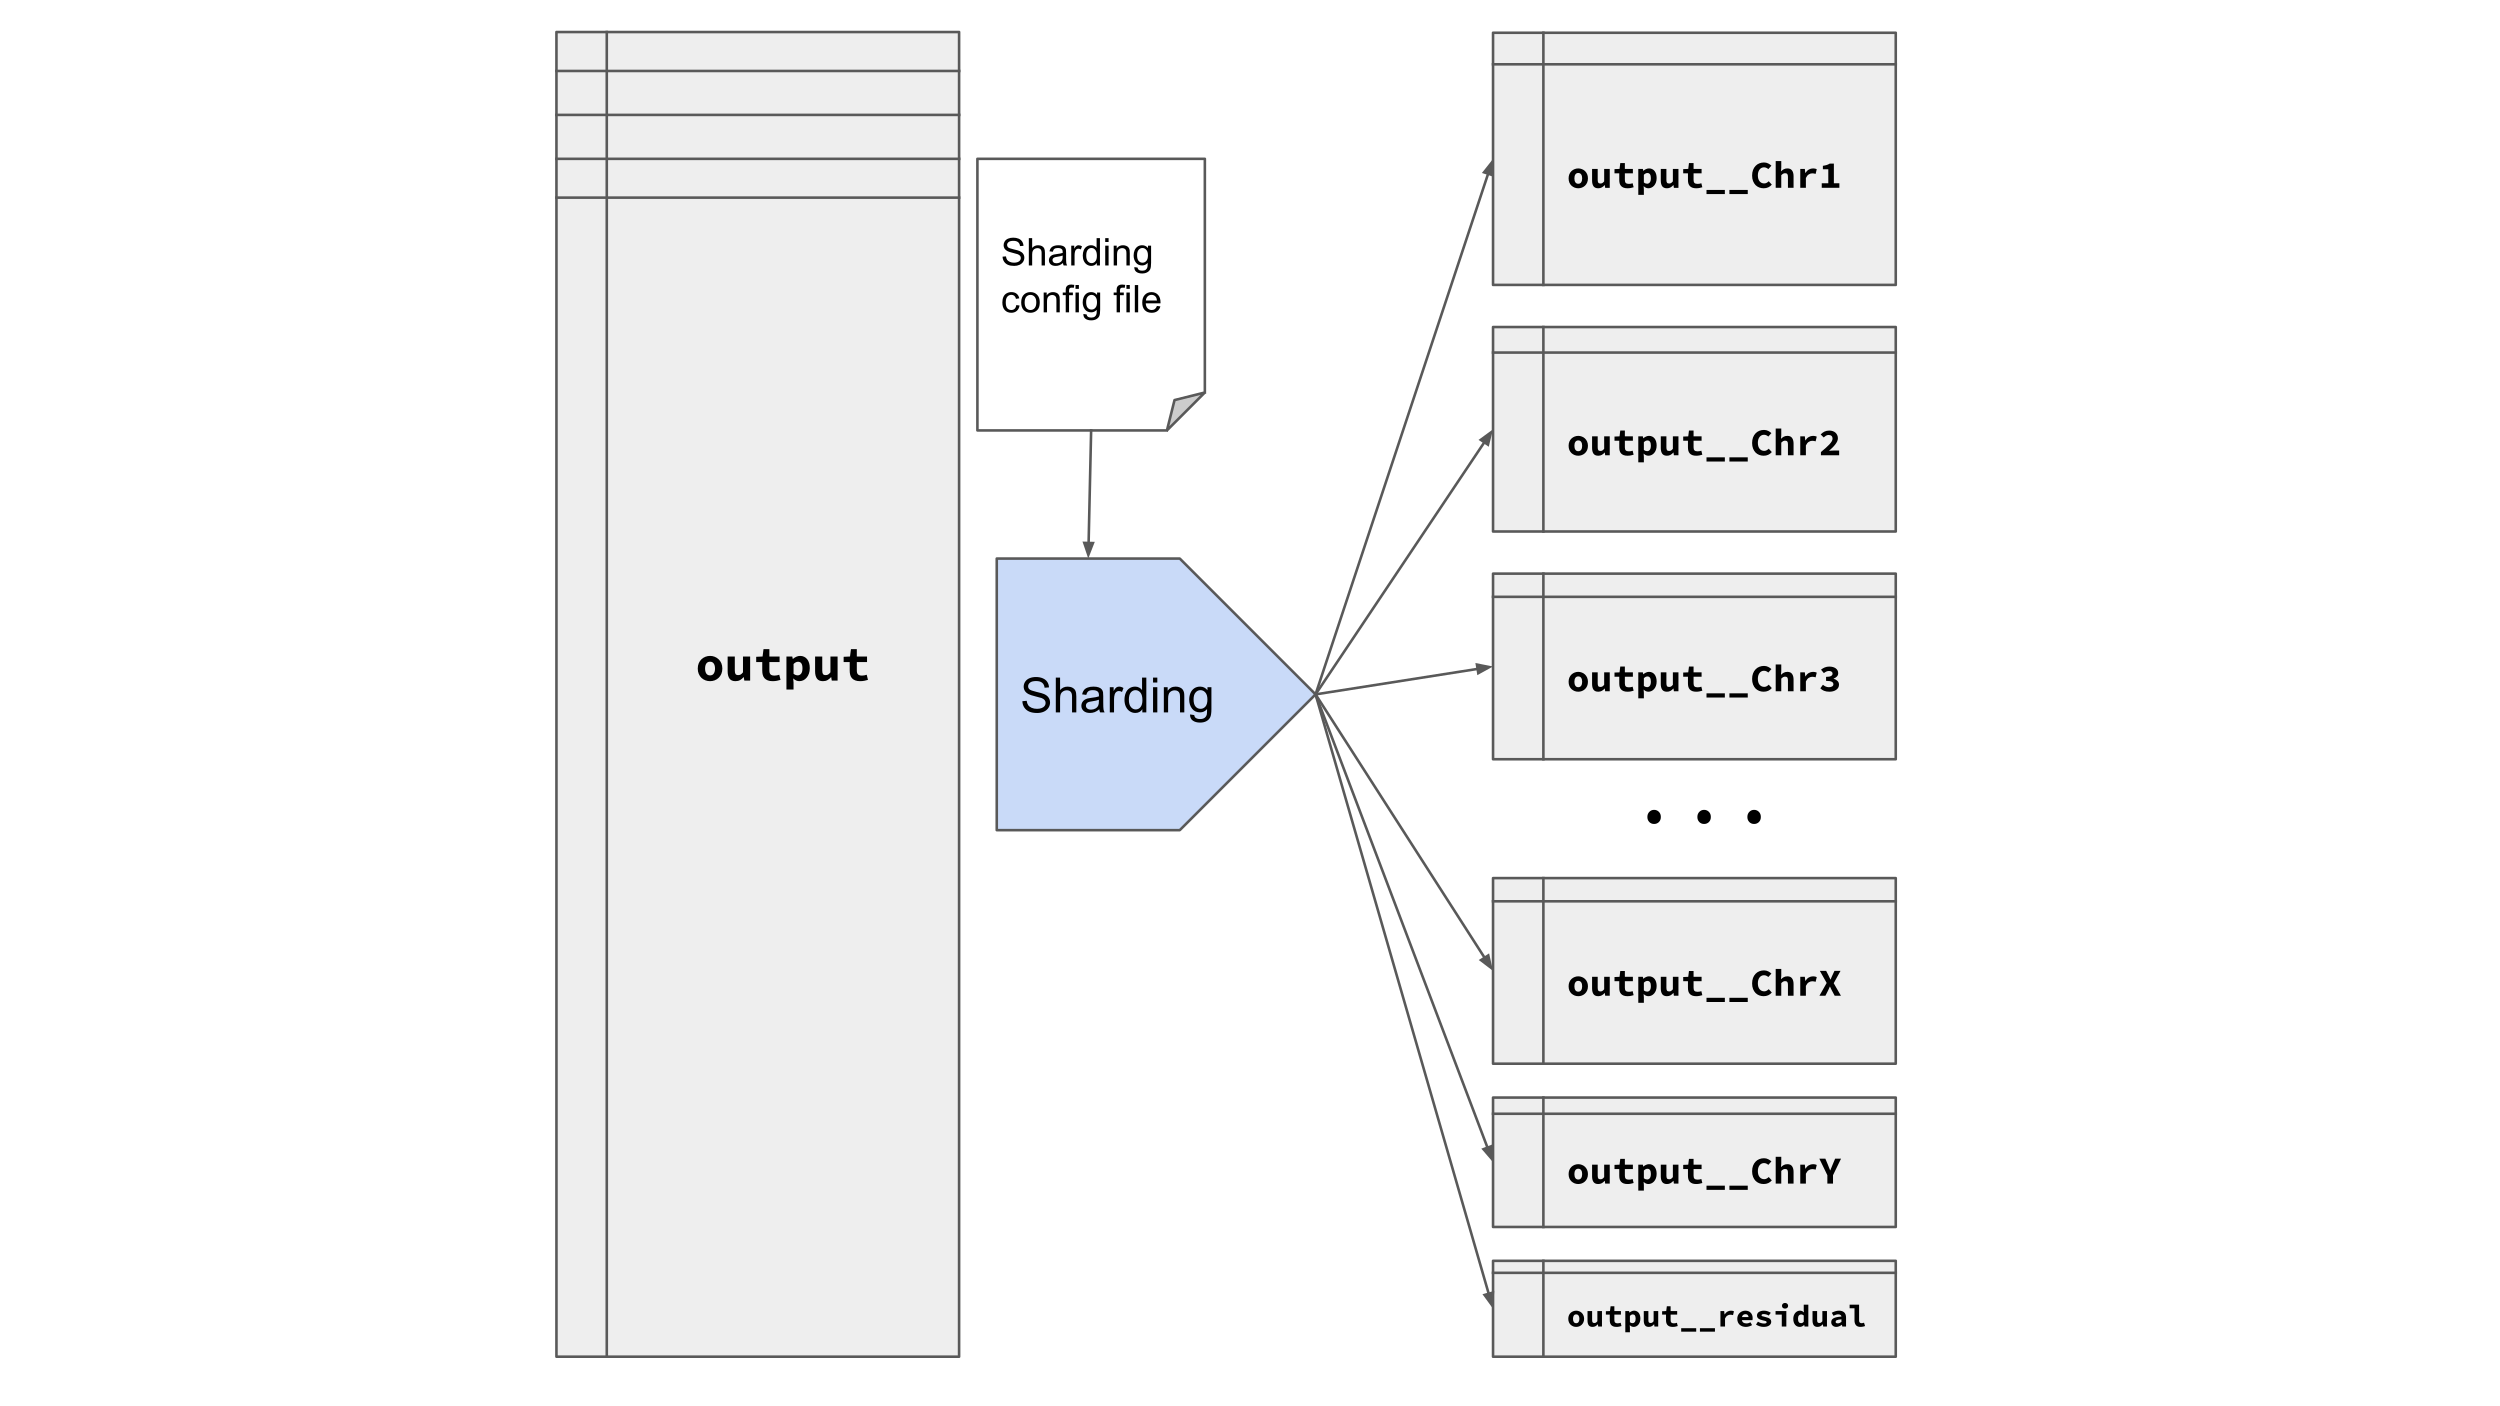<svg version="1.1" viewBox="0.0 0.0 960.0 540.0" fill="none" stroke="none" stroke-linecap="square" stroke-miterlimit="10" xmlns:xlink="http://www.w3.org/1999/xlink" xmlns="http://www.w3.org/2000/svg"><rect x="0.0" y="0.0" width="960.0" height="540.0" fill="#808080" stroke="none"/><clipPath id="g85b00560bb_0_225.0"><path d="m0 0l960.0 0l0 540.0l-960.0 0l0 -540.0z" clip-rule="nonzero"/></clipPath><g clip-path="url(#g85b00560bb_0_225.0)"><path fill="#ffffff" d="m0 0l960.0 0l0 540.0l-960.0 0z" fill-rule="evenodd"/><path fill="#eeeeee" d="m213.675 12.294l154.618 0l0 508.685l-154.618 0z" fill-rule="evenodd"/><path fill="#000000" fill-opacity="0.0" d="m233.002 12.294l0 508.685m-19.327 -445.099l154.618 0" fill-rule="evenodd"/><path fill="#000000" fill-opacity="0.0" d="m213.675 12.294l154.618 0l0 508.685l-154.618 0z" fill-rule="evenodd"/><path stroke="#595959" stroke-width="1.0" stroke-linejoin="round" stroke-linecap="butt" d="m233.002 12.294l0 508.685m-19.327 -445.099l154.618 0" fill-rule="evenodd"/><path stroke="#595959" stroke-width="1.0" stroke-linejoin="round" stroke-linecap="butt" d="m213.675 12.294l154.618 0l0 508.685l-154.618 0z" fill-rule="evenodd"/><path fill="#000000" d="m272.66 261.568q-0.906 0 -1.766 -0.312q-0.844 -0.328 -1.516 -0.938q-0.656 -0.625 -1.047 -1.531q-0.391 -0.906 -0.391 -2.062q0 -1.156 0.391 -2.063q0.391 -0.906 1.047 -1.516q0.672 -0.625 1.516 -0.953q0.859 -0.328 1.766 -0.328q0.922 0 1.766 0.328q0.844 0.328 1.5 0.953q0.672 0.609 1.062 1.516q0.391 0.906 0.391 2.063q0 1.156 -0.391 2.062q-0.391 0.906 -1.062 1.531q-0.656 0.609 -1.5 0.938q-0.844 0.312 -1.766 0.312zm0 -2.219q0.953 0 1.422 -0.703q0.484 -0.719 0.484 -1.922q0 -1.219 -0.484 -1.922q-0.469 -0.703 -1.422 -0.703q-0.953 0 -1.438 0.703q-0.469 0.703 -0.469 1.922q0 1.203 0.469 1.922q0.484 0.703 1.438 0.703zm9.756 2.219q-1.578 0 -2.297 -1.0q-0.703 -1.016 -0.703 -2.766l0 -5.703l2.75 0l0 5.344q0 0.938 0.266 1.375q0.281 0.422 1.078 0.422q0.516 0 0.906 -0.219q0.406 -0.234 0.891 -0.844l0 -6.078l2.75 0l0 9.25l-2.234 0l-0.219 -1.328l-0.062 0q-0.625 0.719 -1.375 1.141q-0.734 0.406 -1.75 0.406zm14.272 0q-1.094 0 -1.859 -0.297q-0.766 -0.297 -1.25 -0.828q-0.469 -0.531 -0.672 -1.266q-0.203 -0.75 -0.203 -1.672l0 -3.266l-2.328 0l0 -2.031l2.453 -0.109l0.359 -2.844l2.25 0l0 2.844l3.922 0l0 2.141l-3.922 0l0 3.25q0 1.062 0.469 1.5q0.469 0.438 1.5 0.438q0.516 0 0.953 -0.094q0.438 -0.094 0.875 -0.234l0.484 1.969q-0.625 0.188 -1.359 0.344q-0.734 0.156 -1.672 0.156zm5.303 3.219l0 -12.688l2.234 0l0.203 0.922l0.062 0q0.562 -0.5 1.281 -0.828q0.734 -0.328 1.484 -0.328q0.859 0 1.547 0.344q0.688 0.328 1.172 0.953q0.484 0.609 0.734 1.484q0.25 0.859 0.25 1.922q0 1.203 -0.344 2.125q-0.328 0.922 -0.891 1.562q-0.547 0.641 -1.266 0.984q-0.719 0.328 -1.5 0.328q-1.281 0 -2.281 -1.0l-0.078 0l0.125 1.516l0 2.703l-2.734 0zm4.328 -5.453q0.781 0 1.297 -0.641q0.531 -0.641 0.531 -2.078q0 -2.5 -1.703 -2.5q-0.875 0 -1.719 0.859l0 3.75q0.406 0.328 0.812 0.469q0.422 0.141 0.781 0.141zm9.678 2.234q-1.578 0 -2.297 -1.0q-0.703 -1.016 -0.703 -2.766l0 -5.703l2.75 0l0 5.344q0 0.938 0.266 1.375q0.281 0.422 1.078 0.422q0.516 0 0.906 -0.219q0.406 -0.234 0.891 -0.844l0 -6.078l2.75 0l0 9.25l-2.234 0l-0.219 -1.328l-0.062 0q-0.625 0.719 -1.375 1.141q-0.734 0.406 -1.75 0.406zm14.272 0q-1.094 0 -1.859 -0.297q-0.766 -0.297 -1.25 -0.828q-0.469 -0.531 -0.672 -1.266q-0.203 -0.75 -0.203 -1.672l0 -3.266l-2.328 0l0 -2.031l2.453 -0.109l0.359 -2.844l2.25 0l0 2.844l3.922 0l0 2.141l-3.922 0l0 3.25q0 1.062 0.469 1.5q0.469 0.438 1.5 0.438q0.516 0 0.953 -0.094q0.438 -0.094 0.875 -0.234l0.484 1.969q-0.625 0.188 -1.359 0.344q-0.734 0.156 -1.672 0.156z" fill-rule="nonzero"/><path fill="#c9daf8" d="m382.753 214.491l70.283 0l52.142 52.142l-52.142 52.142l-70.283 0z" fill-rule="evenodd"/><path stroke="#595959" stroke-width="1.0" stroke-linejoin="round" stroke-linecap="butt" d="m382.753 214.491l70.283 0l52.142 52.142l-52.142 52.142l-70.283 0z" fill-rule="evenodd"/><path fill="#000000" d="m392.597 269.256l1.656 -0.141q0.125 1.0 0.547 1.641q0.438 0.641 1.344 1.047q0.922 0.391 2.062 0.391q1.0 0 1.781 -0.297q0.781 -0.297 1.156 -0.812q0.375 -0.531 0.375 -1.156q0 -0.625 -0.375 -1.094q-0.359 -0.469 -1.188 -0.797q-0.547 -0.203 -2.391 -0.641q-1.828 -0.453 -2.562 -0.844q-0.969 -0.5 -1.438 -1.234q-0.469 -0.75 -0.469 -1.672q0 -1.0 0.578 -1.875q0.578 -0.891 1.672 -1.344q1.109 -0.453 2.453 -0.453q1.484 0 2.609 0.484q1.141 0.469 1.75 1.406q0.609 0.922 0.656 2.094l-1.688 0.125q-0.141 -1.266 -0.938 -1.906q-0.781 -0.656 -2.312 -0.656q-1.609 0 -2.344 0.594q-0.734 0.594 -0.734 1.422q0 0.719 0.531 1.172q0.5 0.469 2.656 0.969q2.156 0.484 2.953 0.844q1.172 0.531 1.719 1.359q0.562 0.828 0.562 1.906q0 1.062 -0.609 2.016q-0.609 0.938 -1.75 1.469q-1.141 0.516 -2.578 0.516q-1.812 0 -3.047 -0.531q-1.219 -0.531 -1.922 -1.594q-0.688 -1.062 -0.719 -2.406zm12.834 4.297l0 -13.359l1.641 0l0 4.797q1.141 -1.328 2.891 -1.328q1.078 0 1.859 0.422q0.797 0.422 1.141 1.172q0.344 0.75 0.344 2.172l0 6.125l-1.641 0l0 -6.125q0 -1.234 -0.531 -1.797q-0.531 -0.562 -1.516 -0.562q-0.719 0 -1.359 0.391q-0.641 0.375 -0.922 1.016q-0.266 0.641 -0.266 1.781l0 5.297l-1.641 0zm16.688 -1.188q-0.922 0.766 -1.766 1.094q-0.828 0.312 -1.797 0.312q-1.594 0 -2.453 -0.781q-0.859 -0.781 -0.859 -1.984q0 -0.719 0.328 -1.297q0.328 -0.594 0.844 -0.938q0.531 -0.359 1.188 -0.547q0.469 -0.125 1.453 -0.25q1.984 -0.234 2.922 -0.562q0.016 -0.344 0.016 -0.422q0 -1.0 -0.469 -1.422q-0.625 -0.547 -1.875 -0.547q-1.156 0 -1.703 0.406q-0.547 0.406 -0.812 1.422l-1.609 -0.219q0.219 -1.016 0.719 -1.641q0.5 -0.641 1.453 -0.984q0.953 -0.344 2.188 -0.344q1.25 0 2.016 0.297q0.781 0.281 1.141 0.734q0.375 0.438 0.516 1.109q0.078 0.422 0.078 1.516l0 2.188q0 2.281 0.109 2.891q0.109 0.594 0.406 1.156l-1.703 0q-0.266 -0.516 -0.328 -1.188zm-0.141 -3.672q-0.891 0.375 -2.672 0.625q-1.016 0.141 -1.438 0.328q-0.422 0.188 -0.656 0.531q-0.219 0.344 -0.219 0.781q0 0.656 0.5 1.094q0.5 0.438 1.453 0.438q0.938 0 1.672 -0.406q0.75 -0.422 1.094 -1.141q0.266 -0.562 0.266 -1.641l0 -0.609zm4.188 4.859l0 -9.672l1.469 0l0 1.469q0.562 -1.031 1.031 -1.359q0.484 -0.328 1.062 -0.328q0.828 0 1.688 0.531l-0.562 1.516q-0.609 -0.359 -1.203 -0.359q-0.547 0 -0.969 0.328q-0.422 0.328 -0.609 0.891q-0.281 0.875 -0.281 1.922l0 5.062l-1.625 0zm12.494 0l0 -1.219q-0.906 1.438 -2.703 1.438q-1.156 0 -2.125 -0.641q-0.969 -0.641 -1.5 -1.781q-0.531 -1.141 -0.531 -2.625q0 -1.453 0.484 -2.625q0.484 -1.188 1.438 -1.812q0.969 -0.625 2.172 -0.625q0.875 0 1.547 0.375q0.688 0.359 1.109 0.953l0 -4.797l1.641 0l0 13.359l-1.531 0zm-5.172 -4.828q0 1.859 0.781 2.781q0.781 0.922 1.844 0.922q1.078 0 1.828 -0.875q0.75 -0.891 0.75 -2.688q0 -1.984 -0.766 -2.906q-0.766 -0.938 -1.891 -0.938q-1.078 0 -1.812 0.891q-0.734 0.891 -0.734 2.812zm9.282 -6.641l0 -1.891l1.641 0l0 1.891l-1.641 0zm0 11.469l0 -9.672l1.641 0l0 9.672l-1.641 0zm4.145 0l0 -9.672l1.469 0l0 1.375q1.062 -1.594 3.078 -1.594q0.875 0 1.609 0.312q0.734 0.312 1.094 0.828q0.375 0.5 0.516 1.203q0.094 0.453 0.094 1.594l0 5.953l-1.641 0l0 -5.891q0 -1.0 -0.203 -1.484q-0.188 -0.5 -0.672 -0.797q-0.484 -0.297 -1.141 -0.297q-1.047 0 -1.812 0.672q-0.75 0.656 -0.75 2.516l0 5.281l-1.641 0zm10.063 0.797l1.594 0.234q0.109 0.75 0.562 1.078q0.609 0.453 1.672 0.453q1.141 0 1.75 -0.453q0.625 -0.453 0.844 -1.266q0.125 -0.5 0.109 -2.109q-1.062 1.266 -2.672 1.266q-2.0 0 -3.094 -1.438q-1.094 -1.438 -1.094 -3.453q0 -1.391 0.5 -2.562q0.516 -1.172 1.453 -1.797q0.953 -0.641 2.25 -0.641q1.703 0 2.812 1.375l0 -1.156l1.516 0l0 8.359q0 2.266 -0.469 3.203q-0.453 0.938 -1.453 1.484q-0.984 0.547 -2.453 0.547q-1.719 0 -2.797 -0.781q-1.062 -0.766 -1.031 -2.344zm1.359 -5.812q0 1.906 0.75 2.781q0.766 0.875 1.906 0.875q1.125 0 1.891 -0.859q0.766 -0.875 0.766 -2.734q0 -1.781 -0.797 -2.672q-0.781 -0.906 -1.891 -0.906q-1.094 0 -1.859 0.891q-0.766 0.875 -0.766 2.625z" fill-rule="nonzero"/><path fill="#eeeeee" d="m573.328 12.577l154.64 0l0 96.832l-154.64 0z" fill-rule="evenodd"/><path fill="#000000" fill-opacity="0.0" d="m592.658 12.577l0 96.832m-19.33 -84.728l154.64 0" fill-rule="evenodd"/><path fill="#000000" fill-opacity="0.0" d="m573.328 12.577l154.64 0l0 96.832l-154.64 0z" fill-rule="evenodd"/><path stroke="#595959" stroke-width="1.0" stroke-linejoin="round" stroke-linecap="butt" d="m592.658 12.577l0 96.832m-19.33 -84.728l154.64 0" fill-rule="evenodd"/><path stroke="#595959" stroke-width="1.0" stroke-linejoin="round" stroke-linecap="butt" d="m573.328 12.577l154.64 0l0 96.832l-154.64 0z" fill-rule="evenodd"/><path fill="#000000" d="m606.049 72.298q-0.719 0 -1.391 -0.25q-0.656 -0.266 -1.188 -0.734q-0.516 -0.484 -0.828 -1.188q-0.297 -0.719 -0.297 -1.641q0 -0.906 0.297 -1.609q0.312 -0.719 0.828 -1.203q0.531 -0.484 1.188 -0.734q0.672 -0.266 1.391 -0.266q0.719 0 1.391 0.266q0.672 0.25 1.188 0.734q0.516 0.484 0.828 1.203q0.312 0.703 0.312 1.609q0 0.922 -0.312 1.641q-0.312 0.703 -0.828 1.188q-0.516 0.469 -1.188 0.734q-0.672 0.25 -1.391 0.25zm0 -1.734q0.75 0 1.125 -0.562q0.375 -0.562 0.375 -1.516q0 -0.953 -0.375 -1.5q-0.375 -0.562 -1.125 -0.562q-0.734 0 -1.109 0.562q-0.375 0.547 -0.375 1.5q0 0.953 0.375 1.516q0.375 0.562 1.109 0.562zm7.669 1.734q-1.25 0 -1.812 -0.781q-0.547 -0.797 -0.547 -2.172l0 -4.484l2.156 0l0 4.203q0 0.734 0.219 1.078q0.219 0.328 0.844 0.328q0.406 0 0.719 -0.172q0.312 -0.188 0.703 -0.656l0 -4.781l2.141 0l0 7.266l-1.75 0l-0.156 -1.047l-0.062 0q-0.484 0.562 -1.078 0.891q-0.578 0.328 -1.375 0.328zm11.216 0q-0.859 0 -1.469 -0.234q-0.594 -0.234 -0.969 -0.641q-0.375 -0.422 -0.547 -1.0q-0.156 -0.594 -0.156 -1.312l0 -2.562l-1.828 0l0 -1.609l1.938 -0.078l0.281 -2.234l1.766 0l0 2.234l3.078 0l0 1.688l-3.078 0l0 2.547q0 0.828 0.359 1.172q0.375 0.344 1.188 0.344q0.406 0 0.75 -0.062q0.344 -0.078 0.688 -0.188l0.375 1.547q-0.484 0.141 -1.062 0.266q-0.578 0.125 -1.312 0.125zm4.169 2.531l0 -9.969l1.75 0l0.156 0.734l0.047 0q0.438 -0.406 1.016 -0.656q0.578 -0.266 1.156 -0.266q0.672 0 1.219 0.266q0.547 0.266 0.922 0.75q0.375 0.484 0.578 1.172q0.203 0.672 0.203 1.516q0 0.938 -0.266 1.672q-0.266 0.719 -0.703 1.219q-0.438 0.5 -1.016 0.766q-0.562 0.266 -1.172 0.266q-1.0 0 -1.781 -0.781l-0.062 0l0.094 1.188l0 2.125l-2.141 0zm3.391 -4.281q0.625 0 1.031 -0.5q0.406 -0.516 0.406 -1.641q0 -1.969 -1.328 -1.969q-0.688 0 -1.359 0.672l0 2.953q0.312 0.266 0.641 0.375q0.328 0.109 0.609 0.109zm7.606 1.75q-1.25 0 -1.812 -0.781q-0.547 -0.797 -0.547 -2.172l0 -4.484l2.156 0l0 4.203q0 0.734 0.219 1.078q0.219 0.328 0.844 0.328q0.406 0 0.719 -0.172q0.312 -0.188 0.703 -0.656l0 -4.781l2.141 0l0 7.266l-1.75 0l-0.156 -1.047l-0.062 0q-0.484 0.562 -1.078 0.891q-0.578 0.328 -1.375 0.328zm11.216 0q-0.859 0 -1.469 -0.234q-0.594 -0.234 -0.969 -0.641q-0.375 -0.422 -0.547 -1.0q-0.156 -0.594 -0.156 -1.312l0 -2.562l-1.828 0l0 -1.609l1.938 -0.078l0.281 -2.234l1.766 0l0 2.234l3.078 0l0 1.688l-3.078 0l0 2.547q0 0.828 0.359 1.172q0.375 0.344 1.188 0.344q0.406 0 0.75 -0.062q0.344 -0.078 0.688 -0.188l0.375 1.547q-0.484 0.141 -1.062 0.266q-0.578 0.125 -1.312 0.125zm3.981 2.234l0 -1.609l7.047 0l0 1.609l-7.047 0zm8.794 0l0 -1.609l7.047 0l0 1.609l-7.047 0zm13.138 -2.234q-0.891 0 -1.703 -0.312q-0.797 -0.312 -1.406 -0.922q-0.594 -0.625 -0.953 -1.531q-0.359 -0.922 -0.359 -2.125q0 -1.188 0.344 -2.109q0.359 -0.938 0.969 -1.578q0.609 -0.656 1.438 -0.984q0.844 -0.344 1.797 -0.344q0.922 0 1.641 0.375q0.734 0.375 1.219 0.844l-1.188 1.328q-0.328 -0.297 -0.734 -0.484q-0.406 -0.203 -0.938 -0.203q-0.5 0 -0.938 0.219q-0.422 0.203 -0.734 0.609q-0.312 0.391 -0.5 0.969q-0.172 0.562 -0.172 1.281q0 1.484 0.672 2.297q0.688 0.812 1.766 0.812q0.516 0 0.938 -0.234q0.438 -0.234 0.797 -0.609l1.188 1.297q-1.188 1.406 -3.141 1.406zm4.638 -0.172l0 -10.281l2.141 0l0 2.531l-0.109 1.391l0.047 0q0.406 -0.422 0.984 -0.75q0.594 -0.344 1.438 -0.344q1.219 0 1.781 0.797q0.578 0.797 0.578 2.172l0 4.484l-2.156 0l0 -4.203q0 -0.734 -0.234 -1.062q-0.234 -0.344 -0.844 -0.344q-0.438 0 -0.766 0.188q-0.328 0.188 -0.719 0.578l0 4.844l-2.141 0zm9.434 0l0 -7.266l1.75 0l0.188 1.578l0.031 0q0.547 -0.891 1.312 -1.328q0.766 -0.438 1.641 -0.438q0.484 0 0.781 0.078q0.297 0.078 0.625 0.219l-0.438 1.812q-0.344 -0.109 -0.609 -0.156q-0.266 -0.062 -0.688 -0.062q-0.672 0 -1.328 0.406q-0.641 0.391 -1.109 1.375l0 3.781l-2.156 0zm8.247 0l0 -1.75l2.516 0l0 -5.375l-2.078 0l0 -1.328q0.469 -0.078 0.844 -0.156q0.375 -0.078 0.672 -0.172q0.312 -0.109 0.578 -0.234q0.281 -0.125 0.547 -0.297l1.578 0l0 7.562l2.109 0l0 1.75l-6.766 0z" fill-rule="nonzero"/><path fill="#000000" fill-opacity="0.0" d="m213.669 27.261l154.646 0" fill-rule="evenodd"/><path stroke="#595959" stroke-width="1.0" stroke-linejoin="round" stroke-linecap="butt" d="m213.669 27.261l154.646 0" fill-rule="evenodd"/><path fill="#000000" fill-opacity="0.0" d="m213.671 44.128l154.646 0" fill-rule="evenodd"/><path stroke="#595959" stroke-width="1.0" stroke-linejoin="round" stroke-linecap="butt" d="m213.671 44.128l154.646 0" fill-rule="evenodd"/><path fill="#000000" fill-opacity="0.0" d="m213.669 60.994l154.646 0" fill-rule="evenodd"/><path stroke="#595959" stroke-width="1.0" stroke-linejoin="round" stroke-linecap="butt" d="m213.669 60.994l154.646 0" fill-rule="evenodd"/><path fill="#eeeeee" d="m573.328 125.581l154.64 0l0 78.516l-154.64 0z" fill-rule="evenodd"/><path fill="#000000" fill-opacity="0.0" d="m592.658 125.581l0 78.516m-19.33 -68.701l154.64 0" fill-rule="evenodd"/><path fill="#000000" fill-opacity="0.0" d="m573.328 125.581l154.64 0l0 78.516l-154.64 0z" fill-rule="evenodd"/><path stroke="#595959" stroke-width="1.0" stroke-linejoin="round" stroke-linecap="butt" d="m592.658 125.581l0 78.516m-19.33 -68.701l154.64 0" fill-rule="evenodd"/><path stroke="#595959" stroke-width="1.0" stroke-linejoin="round" stroke-linecap="butt" d="m573.328 125.581l154.64 0l0 78.516l-154.64 0z" fill-rule="evenodd"/><path fill="#000000" d="m606.049 174.998q-0.719 0 -1.391 -0.25q-0.656 -0.266 -1.188 -0.734q-0.516 -0.484 -0.828 -1.188q-0.297 -0.719 -0.297 -1.641q0 -0.906 0.297 -1.609q0.312 -0.719 0.828 -1.203q0.531 -0.484 1.188 -0.734q0.672 -0.266 1.391 -0.266q0.719 0 1.391 0.266q0.672 0.25 1.188 0.734q0.516 0.484 0.828 1.203q0.312 0.703 0.312 1.609q0 0.922 -0.312 1.641q-0.312 0.703 -0.828 1.188q-0.516 0.469 -1.188 0.734q-0.672 0.25 -1.391 0.25zm0 -1.734q0.75 0 1.125 -0.562q0.375 -0.562 0.375 -1.516q0 -0.953 -0.375 -1.5q-0.375 -0.562 -1.125 -0.562q-0.734 0 -1.109 0.562q-0.375 0.547 -0.375 1.5q0 0.953 0.375 1.516q0.375 0.562 1.109 0.562zm7.669 1.734q-1.25 0 -1.812 -0.781q-0.547 -0.797 -0.547 -2.172l0 -4.484l2.156 0l0 4.203q0 0.734 0.219 1.078q0.219 0.328 0.844 0.328q0.406 0 0.719 -0.172q0.312 -0.188 0.703 -0.656l0 -4.781l2.141 0l0 7.266l-1.75 0l-0.156 -1.047l-0.062 0q-0.484 0.562 -1.078 0.891q-0.578 0.328 -1.375 0.328zm11.216 0q-0.859 0 -1.469 -0.234q-0.594 -0.234 -0.969 -0.641q-0.375 -0.422 -0.547 -1.0q-0.156 -0.594 -0.156 -1.312l0 -2.562l-1.828 0l0 -1.609l1.938 -0.078l0.281 -2.234l1.766 0l0 2.234l3.078 0l0 1.688l-3.078 0l0 2.547q0 0.828 0.359 1.172q0.375 0.344 1.188 0.344q0.406 0 0.75 -0.062q0.344 -0.078 0.688 -0.188l0.375 1.547q-0.484 0.141 -1.062 0.266q-0.578 0.125 -1.312 0.125zm4.169 2.531l0 -9.969l1.75 0l0.156 0.734l0.047 0q0.438 -0.406 1.016 -0.656q0.578 -0.266 1.156 -0.266q0.672 0 1.219 0.266q0.547 0.266 0.922 0.75q0.375 0.484 0.578 1.172q0.203 0.672 0.203 1.516q0 0.938 -0.266 1.672q-0.266 0.719 -0.703 1.219q-0.438 0.5 -1.016 0.766q-0.562 0.266 -1.172 0.266q-1.0 0 -1.781 -0.781l-0.062 0l0.094 1.188l0 2.125l-2.141 0zm3.391 -4.281q0.625 0 1.031 -0.5q0.406 -0.516 0.406 -1.641q0 -1.969 -1.328 -1.969q-0.688 0 -1.359 0.672l0 2.953q0.312 0.266 0.641 0.375q0.328 0.109 0.609 0.109zm7.606 1.75q-1.25 0 -1.812 -0.781q-0.547 -0.797 -0.547 -2.172l0 -4.484l2.156 0l0 4.203q0 0.734 0.219 1.078q0.219 0.328 0.844 0.328q0.406 0 0.719 -0.172q0.312 -0.188 0.703 -0.656l0 -4.781l2.141 0l0 7.266l-1.75 0l-0.156 -1.047l-0.062 0q-0.484 0.562 -1.078 0.891q-0.578 0.328 -1.375 0.328zm11.216 0q-0.859 0 -1.469 -0.234q-0.594 -0.234 -0.969 -0.641q-0.375 -0.422 -0.547 -1.0q-0.156 -0.594 -0.156 -1.312l0 -2.562l-1.828 0l0 -1.609l1.938 -0.078l0.281 -2.234l1.766 0l0 2.234l3.078 0l0 1.688l-3.078 0l0 2.547q0 0.828 0.359 1.172q0.375 0.344 1.188 0.344q0.406 0 0.75 -0.062q0.344 -0.078 0.688 -0.188l0.375 1.547q-0.484 0.141 -1.062 0.266q-0.578 0.125 -1.312 0.125zm3.981 2.234l0 -1.609l7.047 0l0 1.609l-7.047 0zm8.794 0l0 -1.609l7.047 0l0 1.609l-7.047 0zm13.138 -2.234q-0.891 0 -1.703 -0.312q-0.797 -0.312 -1.406 -0.922q-0.594 -0.625 -0.953 -1.531q-0.359 -0.922 -0.359 -2.125q0 -1.188 0.344 -2.109q0.359 -0.938 0.969 -1.578q0.609 -0.656 1.438 -0.984q0.844 -0.344 1.797 -0.344q0.922 0 1.641 0.375q0.734 0.375 1.219 0.844l-1.188 1.328q-0.328 -0.297 -0.734 -0.484q-0.406 -0.203 -0.938 -0.203q-0.5 0 -0.938 0.219q-0.422 0.203 -0.734 0.609q-0.312 0.391 -0.5 0.969q-0.172 0.562 -0.172 1.281q0 1.484 0.672 2.297q0.688 0.812 1.766 0.812q0.516 0 0.938 -0.234q0.438 -0.234 0.797 -0.609l1.188 1.297q-1.188 1.406 -3.141 1.406zm4.638 -0.172l0 -10.281l2.141 0l0 2.531l-0.109 1.391l0.047 0q0.406 -0.422 0.984 -0.75q0.594 -0.344 1.438 -0.344q1.219 0 1.781 0.797q0.578 0.797 0.578 2.172l0 4.484l-2.156 0l0 -4.203q0 -0.734 -0.234 -1.062q-0.234 -0.344 -0.844 -0.344q-0.438 0 -0.766 0.188q-0.328 0.188 -0.719 0.578l0 4.844l-2.141 0zm9.434 0l0 -7.266l1.75 0l0.188 1.578l0.031 0q0.547 -0.891 1.312 -1.328q0.766 -0.438 1.641 -0.438q0.484 0 0.781 0.078q0.297 0.078 0.625 0.219l-0.438 1.812q-0.344 -0.109 -0.609 -0.156q-0.266 -0.062 -0.688 -0.062q-0.672 0 -1.328 0.406q-0.641 0.391 -1.109 1.375l0 3.781l-2.156 0zm7.934 0l0 -1.234q1.0 -0.828 1.812 -1.547q0.828 -0.734 1.406 -1.359q0.594 -0.641 0.922 -1.188q0.328 -0.562 0.328 -1.062q0 -0.688 -0.406 -1.047q-0.391 -0.359 -1.125 -0.359q-0.562 0 -1.031 0.297q-0.453 0.281 -0.844 0.656l-1.156 -1.156q0.359 -0.375 0.719 -0.641q0.359 -0.281 0.766 -0.469q0.406 -0.188 0.844 -0.281q0.453 -0.094 1.0 -0.094q0.734 0 1.328 0.219q0.609 0.203 1.031 0.594q0.438 0.391 0.672 0.938q0.25 0.531 0.25 1.219q0 0.578 -0.281 1.188q-0.281 0.609 -0.766 1.219q-0.469 0.609 -1.094 1.219q-0.609 0.609 -1.281 1.188q0.406 -0.047 0.859 -0.078q0.469 -0.031 0.828 -0.031l2.219 0l0 1.812l-7.0 0z" fill-rule="nonzero"/><path fill="#eeeeee" d="m573.328 220.282l154.64 0l0 71.261l-154.64 0z" fill-rule="evenodd"/><path fill="#000000" fill-opacity="0.0" d="m592.658 220.282l0 71.261m-19.33 -62.354l154.64 0" fill-rule="evenodd"/><path fill="#000000" fill-opacity="0.0" d="m573.328 220.282l154.64 0l0 71.261l-154.64 0z" fill-rule="evenodd"/><path stroke="#595959" stroke-width="1.0" stroke-linejoin="round" stroke-linecap="butt" d="m592.658 220.282l0 71.261m-19.33 -62.354l154.64 0" fill-rule="evenodd"/><path stroke="#595959" stroke-width="1.0" stroke-linejoin="round" stroke-linecap="butt" d="m573.328 220.282l154.64 0l0 71.261l-154.64 0z" fill-rule="evenodd"/><path fill="#000000" d="m606.049 265.619q-0.719 0 -1.391 -0.25q-0.656 -0.266 -1.188 -0.734q-0.516 -0.484 -0.828 -1.188q-0.297 -0.719 -0.297 -1.641q0 -0.906 0.297 -1.609q0.312 -0.719 0.828 -1.203q0.531 -0.484 1.188 -0.734q0.672 -0.266 1.391 -0.266q0.719 0 1.391 0.266q0.672 0.25 1.188 0.734q0.516 0.484 0.828 1.203q0.312 0.703 0.312 1.609q0 0.922 -0.312 1.641q-0.312 0.703 -0.828 1.188q-0.516 0.469 -1.188 0.734q-0.672 0.25 -1.391 0.25zm0 -1.734q0.75 0 1.125 -0.562q0.375 -0.562 0.375 -1.516q0 -0.953 -0.375 -1.5q-0.375 -0.562 -1.125 -0.562q-0.734 0 -1.109 0.562q-0.375 0.547 -0.375 1.5q0 0.953 0.375 1.516q0.375 0.562 1.109 0.562zm7.669 1.734q-1.25 0 -1.812 -0.781q-0.547 -0.797 -0.547 -2.172l0 -4.484l2.156 0l0 4.203q0 0.734 0.219 1.078q0.219 0.328 0.844 0.328q0.406 0 0.719 -0.172q0.312 -0.188 0.703 -0.656l0 -4.781l2.141 0l0 7.266l-1.75 0l-0.156 -1.047l-0.062 0q-0.484 0.562 -1.078 0.891q-0.578 0.328 -1.375 0.328zm11.216 0q-0.859 0 -1.469 -0.234q-0.594 -0.234 -0.969 -0.641q-0.375 -0.422 -0.547 -1.0q-0.156 -0.594 -0.156 -1.312l0 -2.562l-1.828 0l0 -1.609l1.938 -0.078l0.281 -2.234l1.766 0l0 2.234l3.078 0l0 1.688l-3.078 0l0 2.547q0 0.828 0.359 1.172q0.375 0.344 1.188 0.344q0.406 0 0.75 -0.062q0.344 -0.078 0.688 -0.188l0.375 1.547q-0.484 0.141 -1.062 0.266q-0.578 0.125 -1.312 0.125zm4.169 2.531l0 -9.969l1.75 0l0.156 0.734l0.047 0q0.438 -0.406 1.016 -0.656q0.578 -0.266 1.156 -0.266q0.672 0 1.219 0.266q0.547 0.266 0.922 0.75q0.375 0.484 0.578 1.172q0.203 0.672 0.203 1.516q0 0.938 -0.266 1.672q-0.266 0.719 -0.703 1.219q-0.438 0.5 -1.016 0.766q-0.562 0.266 -1.172 0.266q-1.0 0 -1.781 -0.781l-0.062 0l0.094 1.188l0 2.125l-2.141 0zm3.391 -4.281q0.625 0 1.031 -0.5q0.406 -0.516 0.406 -1.641q0 -1.969 -1.328 -1.969q-0.688 0 -1.359 0.672l0 2.953q0.312 0.266 0.641 0.375q0.328 0.109 0.609 0.109zm7.606 1.75q-1.25 0 -1.812 -0.781q-0.547 -0.797 -0.547 -2.172l0 -4.484l2.156 0l0 4.203q0 0.734 0.219 1.078q0.219 0.328 0.844 0.328q0.406 0 0.719 -0.172q0.312 -0.188 0.703 -0.656l0 -4.781l2.141 0l0 7.266l-1.75 0l-0.156 -1.047l-0.062 0q-0.484 0.562 -1.078 0.891q-0.578 0.328 -1.375 0.328zm11.216 0q-0.859 0 -1.469 -0.234q-0.594 -0.234 -0.969 -0.641q-0.375 -0.422 -0.547 -1.0q-0.156 -0.594 -0.156 -1.312l0 -2.562l-1.828 0l0 -1.609l1.938 -0.078l0.281 -2.234l1.766 0l0 2.234l3.078 0l0 1.688l-3.078 0l0 2.547q0 0.828 0.359 1.172q0.375 0.344 1.188 0.344q0.406 0 0.75 -0.062q0.344 -0.078 0.688 -0.188l0.375 1.547q-0.484 0.141 -1.062 0.266q-0.578 0.125 -1.312 0.125zm3.981 2.234l0 -1.609l7.047 0l0 1.609l-7.047 0zm8.794 0l0 -1.609l7.047 0l0 1.609l-7.047 0zm13.138 -2.234q-0.891 0 -1.703 -0.312q-0.797 -0.312 -1.406 -0.922q-0.594 -0.625 -0.953 -1.531q-0.359 -0.922 -0.359 -2.125q0 -1.188 0.344 -2.109q0.359 -0.938 0.969 -1.578q0.609 -0.656 1.438 -0.984q0.844 -0.344 1.797 -0.344q0.922 0 1.641 0.375q0.734 0.375 1.219 0.844l-1.188 1.328q-0.328 -0.297 -0.734 -0.484q-0.406 -0.203 -0.938 -0.203q-0.5 0 -0.938 0.219q-0.422 0.203 -0.734 0.609q-0.312 0.391 -0.5 0.969q-0.172 0.562 -0.172 1.281q0 1.484 0.672 2.297q0.688 0.812 1.766 0.812q0.516 0 0.938 -0.234q0.438 -0.234 0.797 -0.609l1.188 1.297q-1.188 1.406 -3.141 1.406zm4.638 -0.172l0 -10.281l2.141 0l0 2.531l-0.109 1.391l0.047 0q0.406 -0.422 0.984 -0.75q0.594 -0.344 1.438 -0.344q1.219 0 1.781 0.797q0.578 0.797 0.578 2.172l0 4.484l-2.156 0l0 -4.203q0 -0.734 -0.234 -1.062q-0.234 -0.344 -0.844 -0.344q-0.438 0 -0.766 0.188q-0.328 0.188 -0.719 0.578l0 4.844l-2.141 0zm9.434 0l0 -7.266l1.75 0l0.188 1.578l0.031 0q0.547 -0.891 1.312 -1.328q0.766 -0.438 1.641 -0.438q0.484 0 0.781 0.078q0.297 0.078 0.625 0.219l-0.438 1.812q-0.344 -0.109 -0.609 -0.156q-0.266 -0.062 -0.688 -0.062q-0.672 0 -1.328 0.406q-0.641 0.391 -1.109 1.375l0 3.781l-2.156 0zm11.184 0.172q-1.203 0 -2.078 -0.359q-0.859 -0.359 -1.406 -0.953l1.0 -1.359q0.469 0.406 1.047 0.672q0.578 0.266 1.234 0.266q0.75 0 1.234 -0.281q0.5 -0.297 0.5 -0.828q0 -0.297 -0.141 -0.547q-0.125 -0.25 -0.453 -0.422q-0.312 -0.172 -0.859 -0.266q-0.531 -0.094 -1.359 -0.094l0 -1.531q1.375 0 1.938 -0.344q0.562 -0.344 0.562 -0.891q0 -0.484 -0.359 -0.75q-0.359 -0.281 -1.016 -0.281q-0.547 0 -1.016 0.219q-0.469 0.219 -0.953 0.609l-1.094 -1.328q0.688 -0.562 1.469 -0.875q0.797 -0.312 1.703 -0.312q0.766 0 1.391 0.172q0.625 0.172 1.078 0.5q0.453 0.328 0.703 0.797q0.25 0.469 0.25 1.078q0 0.734 -0.469 1.25q-0.469 0.5 -1.297 0.828l0 0.047q0.875 0.234 1.469 0.812q0.609 0.562 0.609 1.469q0 0.641 -0.297 1.156q-0.297 0.5 -0.812 0.844q-0.5 0.344 -1.172 0.531q-0.672 0.172 -1.406 0.172z" fill-rule="nonzero"/><path fill="#eeeeee" d="m573.328 421.469l154.64 0l0 49.684l-154.64 0z" fill-rule="evenodd"/><path fill="#000000" fill-opacity="0.0" d="m592.658 421.469l0 49.684m-19.33 -43.473l154.64 0" fill-rule="evenodd"/><path fill="#000000" fill-opacity="0.0" d="m573.328 421.469l154.64 0l0 49.684l-154.64 0z" fill-rule="evenodd"/><path stroke="#595959" stroke-width="1.0" stroke-linejoin="round" stroke-linecap="butt" d="m592.658 421.469l0 49.684m-19.33 -43.473l154.64 0" fill-rule="evenodd"/><path stroke="#595959" stroke-width="1.0" stroke-linejoin="round" stroke-linecap="butt" d="m573.328 421.469l154.64 0l0 49.684l-154.64 0z" fill-rule="evenodd"/><path fill="#000000" d="m606.049 454.668q-0.719 0 -1.391 -0.25q-0.656 -0.266 -1.188 -0.734q-0.516 -0.484 -0.828 -1.188q-0.297 -0.719 -0.297 -1.641q0 -0.906 0.297 -1.609q0.312 -0.719 0.828 -1.203q0.531 -0.484 1.188 -0.734q0.672 -0.266 1.391 -0.266q0.719 0 1.391 0.266q0.672 0.25 1.188 0.734q0.516 0.484 0.828 1.203q0.312 0.703 0.312 1.609q0 0.922 -0.312 1.641q-0.312 0.703 -0.828 1.188q-0.516 0.469 -1.188 0.734q-0.672 0.25 -1.391 0.25zm0 -1.734q0.75 0 1.125 -0.562q0.375 -0.562 0.375 -1.516q0 -0.953 -0.375 -1.5q-0.375 -0.562 -1.125 -0.562q-0.734 0 -1.109 0.562q-0.375 0.547 -0.375 1.5q0 0.953 0.375 1.516q0.375 0.562 1.109 0.562zm7.669 1.734q-1.25 0 -1.812 -0.781q-0.547 -0.797 -0.547 -2.172l0 -4.484l2.156 0l0 4.203q0 0.734 0.219 1.078q0.219 0.328 0.844 0.328q0.406 0 0.719 -0.172q0.312 -0.188 0.703 -0.656l0 -4.781l2.141 0l0 7.266l-1.75 0l-0.156 -1.047l-0.062 0q-0.484 0.562 -1.078 0.891q-0.578 0.328 -1.375 0.328zm11.216 0q-0.859 0 -1.469 -0.234q-0.594 -0.234 -0.969 -0.641q-0.375 -0.422 -0.547 -1.0q-0.156 -0.594 -0.156 -1.312l0 -2.562l-1.828 0l0 -1.609l1.938 -0.078l0.281 -2.234l1.766 0l0 2.234l3.078 0l0 1.688l-3.078 0l0 2.547q0 0.828 0.359 1.172q0.375 0.344 1.188 0.344q0.406 0 0.75 -0.062q0.344 -0.078 0.688 -0.188l0.375 1.547q-0.484 0.141 -1.062 0.266q-0.578 0.125 -1.312 0.125zm4.169 2.531l0 -9.969l1.75 0l0.156 0.734l0.047 0q0.438 -0.406 1.016 -0.656q0.578 -0.266 1.156 -0.266q0.672 0 1.219 0.266q0.547 0.266 0.922 0.75q0.375 0.484 0.578 1.172q0.203 0.672 0.203 1.516q0 0.938 -0.266 1.672q-0.266 0.719 -0.703 1.219q-0.438 0.5 -1.016 0.766q-0.562 0.266 -1.172 0.266q-1.0 0 -1.781 -0.781l-0.062 0l0.094 1.188l0 2.125l-2.141 0zm3.391 -4.281q0.625 0 1.031 -0.5q0.406 -0.516 0.406 -1.641q0 -1.969 -1.328 -1.969q-0.688 0 -1.359 0.672l0 2.953q0.312 0.266 0.641 0.375q0.328 0.109 0.609 0.109zm7.606 1.75q-1.25 0 -1.812 -0.781q-0.547 -0.797 -0.547 -2.172l0 -4.484l2.156 0l0 4.203q0 0.734 0.219 1.078q0.219 0.328 0.844 0.328q0.406 0 0.719 -0.172q0.312 -0.188 0.703 -0.656l0 -4.781l2.141 0l0 7.266l-1.75 0l-0.156 -1.047l-0.062 0q-0.484 0.562 -1.078 0.891q-0.578 0.328 -1.375 0.328zm11.216 0q-0.859 0 -1.469 -0.234q-0.594 -0.234 -0.969 -0.641q-0.375 -0.422 -0.547 -1.0q-0.156 -0.594 -0.156 -1.312l0 -2.562l-1.828 0l0 -1.609l1.938 -0.078l0.281 -2.234l1.766 0l0 2.234l3.078 0l0 1.688l-3.078 0l0 2.547q0 0.828 0.359 1.172q0.375 0.344 1.188 0.344q0.406 0 0.75 -0.062q0.344 -0.078 0.688 -0.188l0.375 1.547q-0.484 0.141 -1.062 0.266q-0.578 0.125 -1.312 0.125zm3.981 2.234l0 -1.609l7.047 0l0 1.609l-7.047 0zm8.794 0l0 -1.609l7.047 0l0 1.609l-7.047 0zm13.138 -2.234q-0.891 0 -1.703 -0.312q-0.797 -0.312 -1.406 -0.922q-0.594 -0.625 -0.953 -1.531q-0.359 -0.922 -0.359 -2.125q0 -1.188 0.344 -2.109q0.359 -0.938 0.969 -1.578q0.609 -0.656 1.438 -0.984q0.844 -0.344 1.797 -0.344q0.922 0 1.641 0.375q0.734 0.375 1.219 0.844l-1.188 1.328q-0.328 -0.297 -0.734 -0.484q-0.406 -0.203 -0.938 -0.203q-0.5 0 -0.938 0.219q-0.422 0.203 -0.734 0.609q-0.312 0.391 -0.5 0.969q-0.172 0.562 -0.172 1.281q0 1.484 0.672 2.297q0.688 0.812 1.766 0.812q0.516 0 0.938 -0.234q0.438 -0.234 0.797 -0.609l1.188 1.297q-1.188 1.406 -3.141 1.406zm4.638 -0.172l0 -10.281l2.141 0l0 2.531l-0.109 1.391l0.047 0q0.406 -0.422 0.984 -0.75q0.594 -0.344 1.438 -0.344q1.219 0 1.781 0.797q0.578 0.797 0.578 2.172l0 4.484l-2.156 0l0 -4.203q0 -0.734 -0.234 -1.062q-0.234 -0.344 -0.844 -0.344q-0.438 0 -0.766 0.188q-0.328 0.188 -0.719 0.578l0 4.844l-2.141 0zm9.434 0l0 -7.266l1.75 0l0.188 1.578l0.031 0q0.547 -0.891 1.312 -1.328q0.766 -0.438 1.641 -0.438q0.484 0 0.781 0.078q0.297 0.078 0.625 0.219l-0.438 1.812q-0.344 -0.109 -0.609 -0.156q-0.266 -0.062 -0.688 -0.062q-0.672 0 -1.328 0.406q-0.641 0.391 -1.109 1.375l0 3.781l-2.156 0zm10.403 0l0 -3.219l-3.078 -6.344l2.312 0l0.969 2.312q0.203 0.547 0.422 1.078q0.219 0.531 0.438 1.094l0.062 0q0.234 -0.562 0.453 -1.094q0.219 -0.531 0.438 -1.078l0.969 -2.312l2.266 0l-3.078 6.344l0 3.219l-2.172 0z" fill-rule="nonzero"/><path fill="#eeeeee" d="m573.328 337.2l154.64 0l0 71.261l-154.64 0z" fill-rule="evenodd"/><path fill="#000000" fill-opacity="0.0" d="m592.658 337.2l0 71.261m-19.33 -62.354l154.64 0" fill-rule="evenodd"/><path fill="#000000" fill-opacity="0.0" d="m573.328 337.2l154.64 0l0 71.261l-154.64 0z" fill-rule="evenodd"/><path stroke="#595959" stroke-width="1.0" stroke-linejoin="round" stroke-linecap="butt" d="m592.658 337.2l0 71.261m-19.33 -62.354l154.64 0" fill-rule="evenodd"/><path stroke="#595959" stroke-width="1.0" stroke-linejoin="round" stroke-linecap="butt" d="m573.328 337.2l154.64 0l0 71.261l-154.64 0z" fill-rule="evenodd"/><path fill="#000000" d="m606.049 382.536q-0.719 0 -1.391 -0.25q-0.656 -0.266 -1.188 -0.734q-0.516 -0.484 -0.828 -1.188q-0.297 -0.719 -0.297 -1.641q0 -0.906 0.297 -1.609q0.312 -0.719 0.828 -1.203q0.531 -0.484 1.188 -0.734q0.672 -0.266 1.391 -0.266q0.719 0 1.391 0.266q0.672 0.25 1.188 0.734q0.516 0.484 0.828 1.203q0.312 0.703 0.312 1.609q0 0.922 -0.312 1.641q-0.312 0.703 -0.828 1.188q-0.516 0.469 -1.188 0.734q-0.672 0.25 -1.391 0.25zm0 -1.734q0.75 0 1.125 -0.562q0.375 -0.562 0.375 -1.516q0 -0.953 -0.375 -1.5q-0.375 -0.562 -1.125 -0.562q-0.734 0 -1.109 0.562q-0.375 0.547 -0.375 1.5q0 0.953 0.375 1.516q0.375 0.562 1.109 0.562zm7.669 1.734q-1.25 0 -1.812 -0.781q-0.547 -0.797 -0.547 -2.172l0 -4.484l2.156 0l0 4.203q0 0.734 0.219 1.078q0.219 0.328 0.844 0.328q0.406 0 0.719 -0.172q0.312 -0.188 0.703 -0.656l0 -4.781l2.141 0l0 7.266l-1.75 0l-0.156 -1.047l-0.062 0q-0.484 0.562 -1.078 0.891q-0.578 0.328 -1.375 0.328zm11.216 0q-0.859 0 -1.469 -0.234q-0.594 -0.234 -0.969 -0.641q-0.375 -0.422 -0.547 -1.0q-0.156 -0.594 -0.156 -1.312l0 -2.562l-1.828 0l0 -1.609l1.938 -0.078l0.281 -2.234l1.766 0l0 2.234l3.078 0l0 1.688l-3.078 0l0 2.547q0 0.828 0.359 1.172q0.375 0.344 1.188 0.344q0.406 0 0.75 -0.062q0.344 -0.078 0.688 -0.188l0.375 1.547q-0.484 0.141 -1.062 0.266q-0.578 0.125 -1.312 0.125zm4.169 2.531l0 -9.969l1.75 0l0.156 0.734l0.047 0q0.438 -0.406 1.016 -0.656q0.578 -0.266 1.156 -0.266q0.672 0 1.219 0.266q0.547 0.266 0.922 0.75q0.375 0.484 0.578 1.172q0.203 0.672 0.203 1.516q0 0.938 -0.266 1.672q-0.266 0.719 -0.703 1.219q-0.438 0.5 -1.016 0.766q-0.562 0.266 -1.172 0.266q-1.0 0 -1.781 -0.781l-0.062 0l0.094 1.188l0 2.125l-2.141 0zm3.391 -4.281q0.625 0 1.031 -0.5q0.406 -0.516 0.406 -1.641q0 -1.969 -1.328 -1.969q-0.688 0 -1.359 0.672l0 2.953q0.312 0.266 0.641 0.375q0.328 0.109 0.609 0.109zm7.606 1.75q-1.25 0 -1.812 -0.781q-0.547 -0.797 -0.547 -2.172l0 -4.484l2.156 0l0 4.203q0 0.734 0.219 1.078q0.219 0.328 0.844 0.328q0.406 0 0.719 -0.172q0.312 -0.188 0.703 -0.656l0 -4.781l2.141 0l0 7.266l-1.75 0l-0.156 -1.047l-0.062 0q-0.484 0.562 -1.078 0.891q-0.578 0.328 -1.375 0.328zm11.216 0q-0.859 0 -1.469 -0.234q-0.594 -0.234 -0.969 -0.641q-0.375 -0.422 -0.547 -1.0q-0.156 -0.594 -0.156 -1.312l0 -2.562l-1.828 0l0 -1.609l1.938 -0.078l0.281 -2.234l1.766 0l0 2.234l3.078 0l0 1.688l-3.078 0l0 2.547q0 0.828 0.359 1.172q0.375 0.344 1.188 0.344q0.406 0 0.75 -0.062q0.344 -0.078 0.688 -0.188l0.375 1.547q-0.484 0.141 -1.062 0.266q-0.578 0.125 -1.312 0.125zm3.981 2.234l0 -1.609l7.047 0l0 1.609l-7.047 0zm8.794 0l0 -1.609l7.047 0l0 1.609l-7.047 0zm13.138 -2.234q-0.891 0 -1.703 -0.312q-0.797 -0.312 -1.406 -0.922q-0.594 -0.625 -0.953 -1.531q-0.359 -0.922 -0.359 -2.125q0 -1.188 0.344 -2.109q0.359 -0.938 0.969 -1.578q0.609 -0.656 1.438 -0.984q0.844 -0.344 1.797 -0.344q0.922 0 1.641 0.375q0.734 0.375 1.219 0.844l-1.188 1.328q-0.328 -0.297 -0.734 -0.484q-0.406 -0.203 -0.938 -0.203q-0.5 0 -0.938 0.219q-0.422 0.203 -0.734 0.609q-0.312 0.391 -0.5 0.969q-0.172 0.562 -0.172 1.281q0 1.484 0.672 2.297q0.688 0.812 1.766 0.812q0.516 0 0.938 -0.234q0.438 -0.234 0.797 -0.609l1.188 1.297q-1.188 1.406 -3.141 1.406zm4.638 -0.172l0 -10.281l2.141 0l0 2.531l-0.109 1.391l0.047 0q0.406 -0.422 0.984 -0.75q0.594 -0.344 1.438 -0.344q1.219 0 1.781 0.797q0.578 0.797 0.578 2.172l0 4.484l-2.156 0l0 -4.203q0 -0.734 -0.234 -1.062q-0.234 -0.344 -0.844 -0.344q-0.438 0 -0.766 0.188q-0.328 0.188 -0.719 0.578l0 4.844l-2.141 0zm9.434 0l0 -7.266l1.75 0l0.188 1.578l0.031 0q0.547 -0.891 1.312 -1.328q0.766 -0.438 1.641 -0.438q0.484 0 0.781 0.078q0.297 0.078 0.625 0.219l-0.438 1.812q-0.344 -0.109 -0.609 -0.156q-0.266 -0.062 -0.688 -0.062q-0.672 0 -1.328 0.406q-0.641 0.391 -1.109 1.375l0 3.781l-2.156 0zm7.356 0l2.781 -4.906l-2.625 -4.656l2.422 0l0.922 1.812q0.156 0.328 0.328 0.703q0.188 0.375 0.406 0.828l0.062 0q0.172 -0.453 0.328 -0.828q0.156 -0.375 0.312 -0.703l0.844 -1.812l2.328 0l-2.625 4.75l2.781 4.812l-2.406 0l-1.047 -1.953q-0.203 -0.375 -0.375 -0.75q-0.172 -0.375 -0.375 -0.812l-0.062 0q-0.172 0.438 -0.359 0.812q-0.172 0.375 -0.344 0.75l-1.0 1.953l-2.297 0z" fill-rule="nonzero"/><path fill="#000000" fill-opacity="0.0" d="m505.178 266.633l68.157 -205.638" fill-rule="evenodd"/><path stroke="#595959" stroke-width="1.0" stroke-linejoin="round" stroke-linecap="butt" d="m505.178 266.633l66.27 -199.942" fill-rule="evenodd"/><path fill="#595959" stroke="#595959" stroke-width="1.0" stroke-linecap="butt" d="m573.016 67.21l-0.14 -4.827l-2.996 3.788z" fill-rule="evenodd"/><path fill="#000000" fill-opacity="0.0" d="m505.178 266.633l68.157 -101.795" fill-rule="evenodd"/><path stroke="#595959" stroke-width="1.0" stroke-linejoin="round" stroke-linecap="butt" d="m505.178 266.633l64.819 -96.81" fill-rule="evenodd"/><path fill="#595959" stroke="#595959" stroke-width="1.0" stroke-linecap="butt" d="m571.37 170.742l1.152 -4.69l-3.897 2.852z" fill-rule="evenodd"/><path fill="#000000" fill-opacity="0.0" d="m505.178 266.633l68.157 -10.709" fill-rule="evenodd"/><path stroke="#595959" stroke-width="1.0" stroke-linejoin="round" stroke-linecap="butt" d="m505.178 266.633l62.23 -9.777" fill-rule="evenodd"/><path fill="#595959" stroke="#595959" stroke-width="1.0" stroke-linecap="butt" d="m567.665 258.487l4.227 -2.336l-4.739 -0.927z" fill-rule="evenodd"/><path fill="#000000" fill-opacity="0.0" d="m505.178 266.633l68.157 179.685" fill-rule="evenodd"/><path stroke="#595959" stroke-width="1.0" stroke-linejoin="round" stroke-linecap="butt" d="m505.178 266.633l66.03 174.075" fill-rule="evenodd"/><path fill="#595959" stroke="#595959" stroke-width="1.0" stroke-linecap="butt" d="m569.664 441.293l3.154 3.657l-0.065 -4.829z" fill-rule="evenodd"/><path fill="#000000" fill-opacity="0.0" d="m505.178 266.633l68.157 106.205" fill-rule="evenodd"/><path stroke="#595959" stroke-width="1.0" stroke-linejoin="round" stroke-linecap="butt" d="m505.178 266.633l64.917 101.155" fill-rule="evenodd"/><path fill="#595959" stroke="#595959" stroke-width="1.0" stroke-linecap="butt" d="m568.705 368.68l3.841 2.927l-1.061 -4.711z" fill-rule="evenodd"/><path fill="#000000" fill-opacity="0.0" d="m600.297 276.295l108.157 0l0 58.551l-108.157 0z" fill-rule="evenodd"/><path fill="#000000" d="m635.17 316.406q-1.078 0 -1.828 -0.734q-0.75 -0.75 -0.75 -1.953q0 -1.219 0.75 -1.969q0.75 -0.766 1.828 -0.766q1.094 0 1.844 0.766q0.75 0.75 0.75 1.969q0 1.203 -0.75 1.953q-0.75 0.734 -1.844 0.734zm19.2 0q-1.078 0 -1.828 -0.734q-0.75 -0.75 -0.75 -1.953q0 -1.219 0.75 -1.969q0.75 -0.766 1.828 -0.766q1.094 0 1.844 0.766q0.75 0.75 0.75 1.969q0 1.203 -0.75 1.953q-0.75 0.734 -1.844 0.734zm19.2 0q-1.078 0 -1.828 -0.734q-0.75 -0.75 -0.75 -1.953q0 -1.219 0.75 -1.969q0.75 -0.766 1.828 -0.766q1.094 0 1.844 0.766q0.75 0.75 0.75 1.969q0 1.203 -0.75 1.953q-0.75 0.734 -1.844 0.734z" fill-rule="nonzero"/><path fill="#eeeeee" d="m573.328 484.16l154.64 0l0 36.819l-154.64 0z" fill-rule="evenodd"/><path fill="#000000" fill-opacity="0.0" d="m592.658 484.16l0 36.819m-19.33 -32.217l154.64 0" fill-rule="evenodd"/><path fill="#000000" fill-opacity="0.0" d="m573.328 484.16l154.64 0l0 36.819l-154.64 0z" fill-rule="evenodd"/><path stroke="#595959" stroke-width="1.0" stroke-linejoin="round" stroke-linecap="butt" d="m592.658 484.16l0 36.819m-19.33 -32.217l154.64 0" fill-rule="evenodd"/><path stroke="#595959" stroke-width="1.0" stroke-linejoin="round" stroke-linecap="butt" d="m573.328 484.16l154.64 0l0 36.819l-154.64 0z" fill-rule="evenodd"/><path fill="#000000" d="m605.252 509.531q-0.578 0 -1.125 -0.203q-0.547 -0.219 -0.984 -0.609q-0.422 -0.391 -0.672 -0.969q-0.25 -0.594 -0.25 -1.328q0 -0.75 0.25 -1.328q0.25 -0.594 0.672 -0.984q0.438 -0.391 0.984 -0.594q0.547 -0.219 1.125 -0.219q0.594 0 1.141 0.219q0.547 0.203 0.969 0.594q0.422 0.391 0.672 0.984q0.266 0.578 0.266 1.328q0 0.734 -0.266 1.328q-0.25 0.578 -0.672 0.969q-0.422 0.391 -0.969 0.609q-0.547 0.203 -1.141 0.203zm0 -1.422q0.625 0 0.922 -0.453q0.312 -0.469 0.312 -1.234q0 -0.781 -0.312 -1.234q-0.297 -0.469 -0.922 -0.469q-0.609 0 -0.922 0.469q-0.297 0.453 -0.297 1.234q0 0.766 0.297 1.234q0.312 0.453 0.922 0.453zm6.278 1.422q-1.016 0 -1.469 -0.641q-0.453 -0.656 -0.453 -1.781l0 -3.672l1.766 0l0 3.438q0 0.609 0.172 0.891q0.188 0.266 0.688 0.266q0.328 0 0.578 -0.141q0.266 -0.141 0.578 -0.547l0 -3.906l1.766 0l0 5.953l-1.438 0l-0.125 -0.859l-0.047 0q-0.406 0.469 -0.891 0.734q-0.469 0.266 -1.125 0.266zm9.184 0q-0.703 0 -1.203 -0.188q-0.484 -0.188 -0.797 -0.531q-0.297 -0.344 -0.438 -0.828q-0.125 -0.484 -0.125 -1.062l0 -2.109l-1.5 0l0 -1.297l1.578 -0.078l0.234 -1.828l1.453 0l0 1.828l2.516 0l0 1.375l-2.516 0l0 2.094q0 0.688 0.297 0.969q0.297 0.281 0.953 0.281q0.344 0 0.625 -0.062q0.281 -0.062 0.547 -0.156l0.312 1.266q-0.391 0.125 -0.875 0.219q-0.469 0.109 -1.062 0.109zm3.403 2.062l0 -8.156l1.438 0l0.141 0.594l0.031 0q0.359 -0.312 0.828 -0.516q0.469 -0.219 0.953 -0.219q0.547 0 0.984 0.219q0.453 0.219 0.766 0.609q0.312 0.391 0.469 0.953q0.172 0.562 0.172 1.234q0 0.781 -0.219 1.375q-0.219 0.594 -0.578 1.016q-0.359 0.406 -0.828 0.625q-0.453 0.203 -0.953 0.203q-0.828 0 -1.469 -0.641l-0.047 0l0.078 0.969l0 1.734l-1.766 0zm2.781 -3.5q0.516 0 0.844 -0.406q0.344 -0.422 0.344 -1.344q0 -1.609 -1.094 -1.609q-0.562 0 -1.109 0.547l0 2.422q0.25 0.219 0.516 0.312q0.281 0.078 0.5 0.078zm6.231 1.438q-1.016 0 -1.469 -0.641q-0.453 -0.656 -0.453 -1.781l0 -3.672l1.766 0l0 3.438q0 0.609 0.172 0.891q0.188 0.266 0.688 0.266q0.328 0 0.578 -0.141q0.266 -0.141 0.578 -0.547l0 -3.906l1.766 0l0 5.953l-1.438 0l-0.125 -0.859l-0.047 0q-0.406 0.469 -0.891 0.734q-0.469 0.266 -1.125 0.266zm9.184 0q-0.703 0 -1.203 -0.188q-0.484 -0.188 -0.797 -0.531q-0.297 -0.344 -0.438 -0.828q-0.125 -0.484 -0.125 -1.062l0 -2.109l-1.5 0l0 -1.297l1.578 -0.078l0.234 -1.828l1.453 0l0 1.828l2.516 0l0 1.375l-2.516 0l0 2.094q0 0.688 0.297 0.969q0.297 0.281 0.953 0.281q0.344 0 0.625 -0.062q0.281 -0.062 0.547 -0.156l0.312 1.266q-0.391 0.125 -0.875 0.219q-0.469 0.109 -1.062 0.109zm3.263 1.828l0 -1.328l5.766 0l0 1.328l-5.766 0zm7.2 0l0 -1.328l5.766 0l0 1.328l-5.766 0zm7.872 -1.969l0 -5.953l1.438 0l0.141 1.297l0.047 0q0.438 -0.734 1.062 -1.078q0.625 -0.359 1.344 -0.359q0.391 0 0.641 0.062q0.25 0.062 0.516 0.172l-0.359 1.484q-0.281 -0.094 -0.5 -0.125q-0.219 -0.047 -0.562 -0.047q-0.547 0 -1.078 0.328q-0.531 0.312 -0.922 1.125l0 3.094l-1.766 0zm9.763 0.141q-0.688 0 -1.297 -0.203q-0.609 -0.219 -1.062 -0.609q-0.438 -0.391 -0.688 -0.969q-0.25 -0.594 -0.25 -1.328q0 -0.734 0.25 -1.312q0.266 -0.594 0.703 -0.984q0.438 -0.406 0.984 -0.609q0.562 -0.219 1.156 -0.219q0.688 0 1.219 0.219q0.531 0.219 0.875 0.609q0.359 0.375 0.531 0.891q0.188 0.516 0.188 1.141q0 0.234 -0.031 0.453q-0.031 0.219 -0.047 0.328l-4.062 0q0.141 0.656 0.594 0.953q0.453 0.297 1.188 0.297q0.406 0 0.766 -0.109q0.375 -0.109 0.766 -0.312l0.594 1.078q-0.516 0.312 -1.141 0.5q-0.625 0.188 -1.234 0.188zm-0.141 -4.891q-0.531 0 -0.891 0.281q-0.344 0.266 -0.469 0.828l2.531 0q-0.125 -1.109 -1.172 -1.109zm6.934 4.891q-0.797 0 -1.562 -0.266q-0.766 -0.266 -1.344 -0.641l0.75 -1.109q0.547 0.344 1.141 0.531q0.609 0.188 1.266 0.188q0.484 0 0.703 -0.141q0.234 -0.156 0.234 -0.375q0 -0.109 -0.062 -0.203q-0.062 -0.109 -0.234 -0.188q-0.156 -0.078 -0.453 -0.141q-0.281 -0.078 -0.703 -0.172q-1.219 -0.266 -1.75 -0.719q-0.516 -0.453 -0.516 -1.141q0 -0.406 0.188 -0.75q0.188 -0.359 0.531 -0.594q0.359 -0.234 0.859 -0.375q0.516 -0.141 1.156 -0.141q0.797 0 1.453 0.266q0.656 0.25 1.125 0.547l-0.797 1.062q-0.453 -0.281 -0.953 -0.422q-0.484 -0.141 -0.984 -0.141q-0.422 0 -0.625 0.125q-0.203 0.125 -0.203 0.344q0 0.25 0.312 0.359q0.312 0.094 1.062 0.266q0.688 0.156 1.141 0.344q0.453 0.172 0.719 0.406q0.266 0.219 0.375 0.516q0.109 0.281 0.109 0.641q0 0.406 -0.203 0.766q-0.188 0.344 -0.562 0.609q-0.359 0.25 -0.906 0.406q-0.547 0.141 -1.266 0.141zm6.997 -0.141l0 -4.578l-2.391 0l0 -1.375l4.141 0l0 5.953l-1.75 0zm1.25 -6.891q-0.516 0 -0.844 -0.281q-0.328 -0.297 -0.328 -0.781q0 -0.5 0.328 -0.797q0.328 -0.312 0.844 -0.312q0.516 0 0.844 0.312q0.344 0.297 0.344 0.797q0 0.484 -0.344 0.781q-0.328 0.281 -0.844 0.281zm5.684 7.031q-0.562 0 -1.031 -0.203q-0.469 -0.219 -0.797 -0.625q-0.328 -0.406 -0.516 -0.984q-0.172 -0.578 -0.172 -1.297q0 -0.734 0.219 -1.312q0.219 -0.578 0.562 -0.969q0.359 -0.406 0.812 -0.625q0.453 -0.219 0.953 -0.219q0.5 0 0.844 0.172q0.359 0.156 0.656 0.469l0.047 0l-0.078 -0.938l0 -2.016l1.766 0l0 8.406l-1.453 0l-0.125 -0.609l-0.031 0q-0.344 0.328 -0.781 0.547q-0.422 0.203 -0.875 0.203zm0.453 -1.438q0.297 0 0.547 -0.125q0.25 -0.125 0.5 -0.422l0 -2.422q-0.25 -0.203 -0.5 -0.297q-0.234 -0.094 -0.5 -0.094q-0.5 0 -0.859 0.406q-0.344 0.406 -0.344 1.25q0 0.891 0.297 1.297q0.297 0.406 0.859 0.406zm6.341 1.438q-1.016 0 -1.469 -0.641q-0.453 -0.656 -0.453 -1.781l0 -3.672l1.766 0l0 3.438q0 0.609 0.172 0.891q0.188 0.266 0.688 0.266q0.328 0 0.578 -0.141q0.266 -0.141 0.578 -0.547l0 -3.906l1.766 0l0 5.953l-1.438 0l-0.125 -0.859l-0.047 0q-0.406 0.469 -0.891 0.734q-0.469 0.266 -1.125 0.266zm7.216 0q-0.453 0 -0.812 -0.141q-0.359 -0.125 -0.609 -0.375q-0.25 -0.25 -0.391 -0.562q-0.141 -0.328 -0.141 -0.719q0 -0.5 0.203 -0.875q0.219 -0.391 0.688 -0.641q0.484 -0.266 1.219 -0.422q0.75 -0.172 1.812 -0.234q-0.047 -0.406 -0.359 -0.625q-0.297 -0.234 -0.906 -0.234q-0.438 0 -0.875 0.156q-0.438 0.141 -0.938 0.391l-0.625 -1.156q0.609 -0.344 1.312 -0.562q0.703 -0.234 1.469 -0.234q1.25 0 1.969 0.656q0.719 0.656 0.719 2.031l0 3.406l-1.438 0l-0.141 -0.672l-0.047 0q-0.453 0.344 -1.0 0.578q-0.531 0.234 -1.109 0.234zm0.562 -1.359q0.391 0 0.734 -0.156q0.359 -0.172 0.672 -0.406l0 -0.984q-0.656 0.031 -1.094 0.125q-0.438 0.078 -0.688 0.203q-0.25 0.125 -0.359 0.297q-0.094 0.156 -0.094 0.359q0 0.281 0.219 0.422q0.234 0.141 0.609 0.141zm8.684 1.359q-1.125 0 -1.703 -0.656q-0.562 -0.672 -0.562 -1.812l0 -4.688l-1.875 0l0 -1.391l3.641 0l0 6.156q0 0.266 0.078 0.453q0.078 0.188 0.219 0.312q0.141 0.109 0.312 0.156q0.172 0.047 0.359 0.047q0.203 0 0.422 -0.047q0.234 -0.047 0.5 -0.141l0.406 1.281q-0.25 0.078 -0.453 0.141q-0.203 0.062 -0.406 0.094q-0.203 0.047 -0.438 0.062q-0.219 0.031 -0.5 0.031z" fill-rule="nonzero"/><path fill="#000000" fill-opacity="0.0" d="m505.178 266.633l68.157 235.937" fill-rule="evenodd"/><path stroke="#595959" stroke-width="1.0" stroke-linejoin="round" stroke-linecap="butt" d="m505.178 266.633l66.492 230.173" fill-rule="evenodd"/><path fill="#595959" stroke="#595959" stroke-width="1.0" stroke-linecap="butt" d="m570.084 497.264l2.846 3.901l0.327 -4.818z" fill-rule="evenodd"/><path fill="#000000" fill-opacity="0.0" d="m375.325 60.992l87.339 0l0 89.727l-14.557 14.557l-72.782 0z" fill-rule="evenodd"/><path fill="#000000" fill-opacity="0.0" d="m448.107 165.276l2.911 -11.645l11.645 -2.911z" fill-rule="evenodd"/><path fill="#000000" fill-opacity="0.0" d="m448.107 165.276l2.911 -11.645l11.645 -2.911l-14.557 14.557l-72.782 0l0 -104.283l87.339 0l0 89.727" fill-rule="evenodd"/><path fill="#000000" fill-opacity="0.2" d="m448.107 165.276l2.911 -11.645l11.645 -2.911z" fill-rule="evenodd"/><path stroke="#595959" stroke-width="1.0" stroke-linejoin="round" stroke-linecap="butt" d="m448.107 165.276l2.911 -11.645l11.645 -2.911l-14.557 14.557l-72.782 0l0 -104.283l87.339 0l0 89.727" fill-rule="evenodd"/><path fill="#000000" d="m384.982 98.56l1.312 -0.109q0.094 0.781 0.422 1.297q0.344 0.5 1.062 0.812q0.719 0.312 1.609 0.312q0.797 0 1.406 -0.234q0.609 -0.234 0.906 -0.641q0.297 -0.422 0.297 -0.906q0 -0.5 -0.297 -0.859q-0.281 -0.375 -0.938 -0.625q-0.422 -0.172 -1.875 -0.516q-1.438 -0.344 -2.016 -0.656q-0.75 -0.391 -1.125 -0.969q-0.359 -0.594 -0.359 -1.312q0 -0.797 0.438 -1.484q0.453 -0.688 1.312 -1.047q0.875 -0.359 1.938 -0.359q1.172 0 2.062 0.375q0.891 0.375 1.359 1.109q0.484 0.734 0.516 1.656l-1.328 0.094q-0.109 -1.0 -0.734 -1.5q-0.609 -0.516 -1.812 -0.516q-1.266 0 -1.844 0.469q-0.578 0.469 -0.578 1.109q0 0.562 0.422 0.938q0.391 0.359 2.078 0.75q1.703 0.375 2.328 0.656q0.922 0.422 1.359 1.078q0.438 0.641 0.438 1.484q0 0.844 -0.484 1.594q-0.484 0.734 -1.391 1.141q-0.891 0.406 -2.016 0.406q-1.422 0 -2.391 -0.406q-0.953 -0.422 -1.5 -1.25q-0.547 -0.828 -0.578 -1.891zm10.088 3.375l0 -10.484l1.281 0l0 3.75q0.906 -1.031 2.281 -1.031q0.844 0 1.469 0.328q0.625 0.328 0.891 0.922q0.266 0.578 0.266 1.703l0 4.812l-1.281 0l0 -4.812q0 -0.969 -0.422 -1.406q-0.422 -0.438 -1.188 -0.438q-0.578 0 -1.078 0.297q-0.5 0.297 -0.719 0.812q-0.219 0.5 -0.219 1.391l0 4.156l-1.281 0zm13.104 -0.938q-0.719 0.609 -1.375 0.859q-0.656 0.25 -1.422 0.25q-1.25 0 -1.922 -0.609q-0.672 -0.609 -0.672 -1.562q0 -0.562 0.25 -1.016q0.25 -0.469 0.656 -0.75q0.422 -0.281 0.938 -0.422q0.375 -0.094 1.141 -0.188q1.562 -0.188 2.297 -0.453q0.016 -0.266 0.016 -0.328q0 -0.797 -0.375 -1.109q-0.484 -0.438 -1.453 -0.438q-0.922 0 -1.359 0.328q-0.422 0.312 -0.625 1.109l-1.266 -0.172q0.172 -0.797 0.562 -1.297q0.391 -0.5 1.141 -0.766q0.75 -0.266 1.719 -0.266q0.984 0 1.594 0.234q0.609 0.219 0.891 0.562q0.281 0.344 0.406 0.875q0.062 0.328 0.062 1.188l0 1.719q0 1.797 0.078 2.281q0.078 0.469 0.328 0.906l-1.344 0q-0.203 -0.406 -0.266 -0.938zm-0.109 -2.875q-0.703 0.281 -2.094 0.484q-0.797 0.109 -1.125 0.266q-0.328 0.141 -0.516 0.422q-0.172 0.266 -0.172 0.594q0 0.516 0.391 0.859q0.391 0.344 1.141 0.344q0.734 0 1.312 -0.312q0.594 -0.328 0.859 -0.891q0.203 -0.438 0.203 -1.297l0 -0.469zm3.292 3.812l0 -7.594l1.156 0l0 1.141q0.453 -0.797 0.828 -1.047q0.375 -0.266 0.812 -0.266q0.656 0 1.328 0.406l-0.438 1.203q-0.469 -0.281 -0.953 -0.281q-0.422 0 -0.766 0.25q-0.328 0.25 -0.469 0.703q-0.219 0.688 -0.219 1.5l0 3.984l-1.281 0zm9.818 0l0 -0.953q-0.719 1.125 -2.125 1.125q-0.906 0 -1.672 -0.5q-0.75 -0.5 -1.172 -1.391q-0.422 -0.906 -0.422 -2.078q0 -1.141 0.375 -2.062q0.391 -0.922 1.141 -1.406q0.766 -0.5 1.703 -0.5q0.688 0 1.219 0.297q0.531 0.281 0.875 0.734l0 -3.75l1.281 0l0 10.484l-1.203 0zm-4.062 -3.797q0 1.469 0.609 2.188q0.625 0.719 1.453 0.719q0.844 0 1.438 -0.688q0.594 -0.688 0.594 -2.109q0 -1.562 -0.609 -2.281q-0.594 -0.734 -1.484 -0.734q-0.844 0 -1.422 0.703q-0.578 0.703 -0.578 2.203zm7.292 -5.219l0 -1.469l1.297 0l0 1.469l-1.297 0zm0 9.016l0 -7.594l1.297 0l0 7.594l-1.297 0zm3.256 0l0 -7.594l1.156 0l0 1.078q0.844 -1.25 2.422 -1.25q0.688 0 1.266 0.25q0.578 0.234 0.859 0.641q0.281 0.406 0.406 0.953q0.062 0.359 0.062 1.25l0 4.672l-1.281 0l0 -4.625q0 -0.781 -0.156 -1.172q-0.156 -0.391 -0.547 -0.625q-0.375 -0.234 -0.891 -0.234q-0.812 0 -1.422 0.531q-0.594 0.516 -0.594 1.969l0 4.156l-1.281 0zm7.917 0.625l1.25 0.188q0.078 0.578 0.438 0.844q0.469 0.359 1.312 0.359q0.891 0 1.375 -0.359q0.484 -0.359 0.656 -1.0q0.109 -0.391 0.094 -1.656q-0.844 1.0 -2.109 1.0q-1.562 0 -2.422 -1.125q-0.859 -1.141 -0.859 -2.719q0 -1.094 0.391 -2.0q0.406 -0.922 1.141 -1.422q0.75 -0.5 1.766 -0.5q1.344 0 2.219 1.078l0 -0.906l1.188 0l0 6.562q0 1.781 -0.359 2.516q-0.359 0.734 -1.156 1.156q-0.781 0.438 -1.922 0.438q-1.359 0 -2.203 -0.609q-0.828 -0.609 -0.797 -1.844zm1.062 -4.562q0 1.5 0.594 2.188q0.594 0.688 1.484 0.688q0.891 0 1.484 -0.688q0.609 -0.688 0.609 -2.141q0 -1.391 -0.625 -2.094q-0.609 -0.719 -1.484 -0.719q-0.859 0 -1.469 0.703q-0.594 0.688 -0.594 2.062z" fill-rule="nonzero"/><path fill="#000000" d="m390.247 117.154l1.266 0.156q-0.203 1.312 -1.062 2.062q-0.844 0.734 -2.094 0.734q-1.562 0 -2.516 -1.016q-0.938 -1.031 -0.938 -2.922q0 -1.234 0.406 -2.156q0.406 -0.922 1.234 -1.375q0.844 -0.469 1.812 -0.469q1.25 0 2.031 0.625q0.781 0.625 1.016 1.766l-1.266 0.203q-0.172 -0.766 -0.625 -1.156q-0.453 -0.391 -1.094 -0.391q-0.984 0 -1.594 0.703q-0.609 0.703 -0.609 2.203q0 1.531 0.578 2.234q0.594 0.688 1.547 0.688q0.75 0 1.266 -0.453q0.516 -0.469 0.641 -1.438zm1.891 -1.016q0 -2.109 1.172 -3.125q0.984 -0.844 2.391 -0.844q1.578 0 2.562 1.031q1.0 1.016 1.0 2.828q0 1.469 -0.438 2.312q-0.438 0.828 -1.281 1.297q-0.844 0.469 -1.844 0.469q-1.594 0 -2.578 -1.016q-0.984 -1.031 -0.984 -2.953zm1.328 0q0 1.453 0.625 2.188q0.641 0.719 1.609 0.719q0.969 0 1.594 -0.719q0.641 -0.734 0.641 -2.234q0 -1.406 -0.641 -2.125q-0.641 -0.734 -1.594 -0.734q-0.969 0 -1.609 0.719q-0.625 0.719 -0.625 2.188zm7.307 3.797l0 -7.594l1.156 0l0 1.078q0.844 -1.25 2.422 -1.25q0.688 0 1.266 0.25q0.578 0.234 0.859 0.641q0.281 0.406 0.406 0.953q0.062 0.359 0.062 1.25l0 4.672l-1.281 0l0 -4.625q0 -0.781 -0.156 -1.172q-0.156 -0.391 -0.547 -0.625q-0.375 -0.234 -0.891 -0.234q-0.812 0 -1.422 0.531q-0.594 0.516 -0.594 1.969l0 4.156l-1.281 0zm8.464 0l0 -6.594l-1.141 0l0 -1.0l1.141 0l0 -0.812q0 -0.766 0.125 -1.141q0.188 -0.5 0.656 -0.812q0.469 -0.312 1.312 -0.312q0.547 0 1.203 0.125l-0.188 1.125q-0.406 -0.062 -0.766 -0.062q-0.578 0 -0.828 0.25q-0.234 0.25 -0.234 0.938l0 0.703l1.469 0l0 1.0l-1.469 0l0 6.594l-1.281 0zm3.759 -9.016l0 -1.469l1.297 0l0 1.469l-1.297 0zm0 9.016l0 -7.594l1.297 0l0 7.594l-1.297 0zm3.022 0.625l1.25 0.188q0.078 0.578 0.438 0.844q0.469 0.359 1.312 0.359q0.891 0 1.375 -0.359q0.484 -0.359 0.656 -1.0q0.109 -0.391 0.094 -1.656q-0.844 1.0 -2.109 1.0q-1.562 0 -2.422 -1.125q-0.859 -1.141 -0.859 -2.719q0 -1.094 0.391 -2.0q0.406 -0.922 1.141 -1.422q0.75 -0.5 1.766 -0.5q1.344 0 2.219 1.078l0 -0.906l1.188 0l0 6.562q0 1.781 -0.359 2.516q-0.359 0.734 -1.156 1.156q-0.781 0.438 -1.922 0.438q-1.359 0 -2.203 -0.609q-0.828 -0.609 -0.797 -1.844zm1.062 -4.562q0 1.5 0.594 2.188q0.594 0.688 1.484 0.688q0.891 0 1.484 -0.688q0.609 -0.688 0.609 -2.141q0 -1.391 -0.625 -2.094q-0.609 -0.719 -1.484 -0.719q-0.859 0 -1.469 0.703q-0.594 0.688 -0.594 2.062zm11.707 3.938l0 -6.594l-1.141 0l0 -1.0l1.141 0l0 -0.812q0 -0.766 0.125 -1.141q0.188 -0.5 0.656 -0.812q0.469 -0.312 1.312 -0.312q0.547 0 1.203 0.125l-0.188 1.125q-0.406 -0.062 -0.766 -0.062q-0.578 0 -0.828 0.25q-0.234 0.25 -0.234 0.938l0 0.703l1.469 0l0 1.0l-1.469 0l0 6.594l-1.281 0zm3.759 -9.016l0 -1.469l1.297 0l0 1.469l-1.297 0zm0 9.016l0 -7.594l1.297 0l0 7.594l-1.297 0zm3.225 0l0 -10.484l1.281 0l0 10.484l-1.281 0zm8.491 -2.453l1.328 0.172q-0.312 1.172 -1.172 1.812q-0.844 0.641 -2.172 0.641q-1.672 0 -2.656 -1.016q-0.969 -1.031 -0.969 -2.891q0 -1.922 0.984 -2.969q1.0 -1.062 2.578 -1.062q1.516 0 2.484 1.031q0.969 1.031 0.969 2.922q0 0.109 -0.016 0.344l-5.656 0q0.062 1.25 0.703 1.922q0.641 0.656 1.594 0.656q0.703 0 1.203 -0.359q0.5 -0.375 0.797 -1.203zm-4.234 -2.078l4.25 0q-0.094 -0.953 -0.484 -1.438q-0.625 -0.75 -1.609 -0.75q-0.875 0 -1.484 0.594q-0.609 0.594 -0.672 1.594z" fill-rule="nonzero"/><path fill="#000000" fill-opacity="0.0" d="m418.995 165.276l-1.102 49.228" fill-rule="evenodd"/><path stroke="#595959" stroke-width="1.0" stroke-linejoin="round" stroke-linecap="butt" d="m418.995 165.276l-0.968 43.23" fill-rule="evenodd"/><path fill="#595959" stroke="#595959" stroke-width="1.0" stroke-linecap="butt" d="m416.375 208.468l1.55 4.574l1.753 -4.5z" fill-rule="evenodd"/></g></svg>